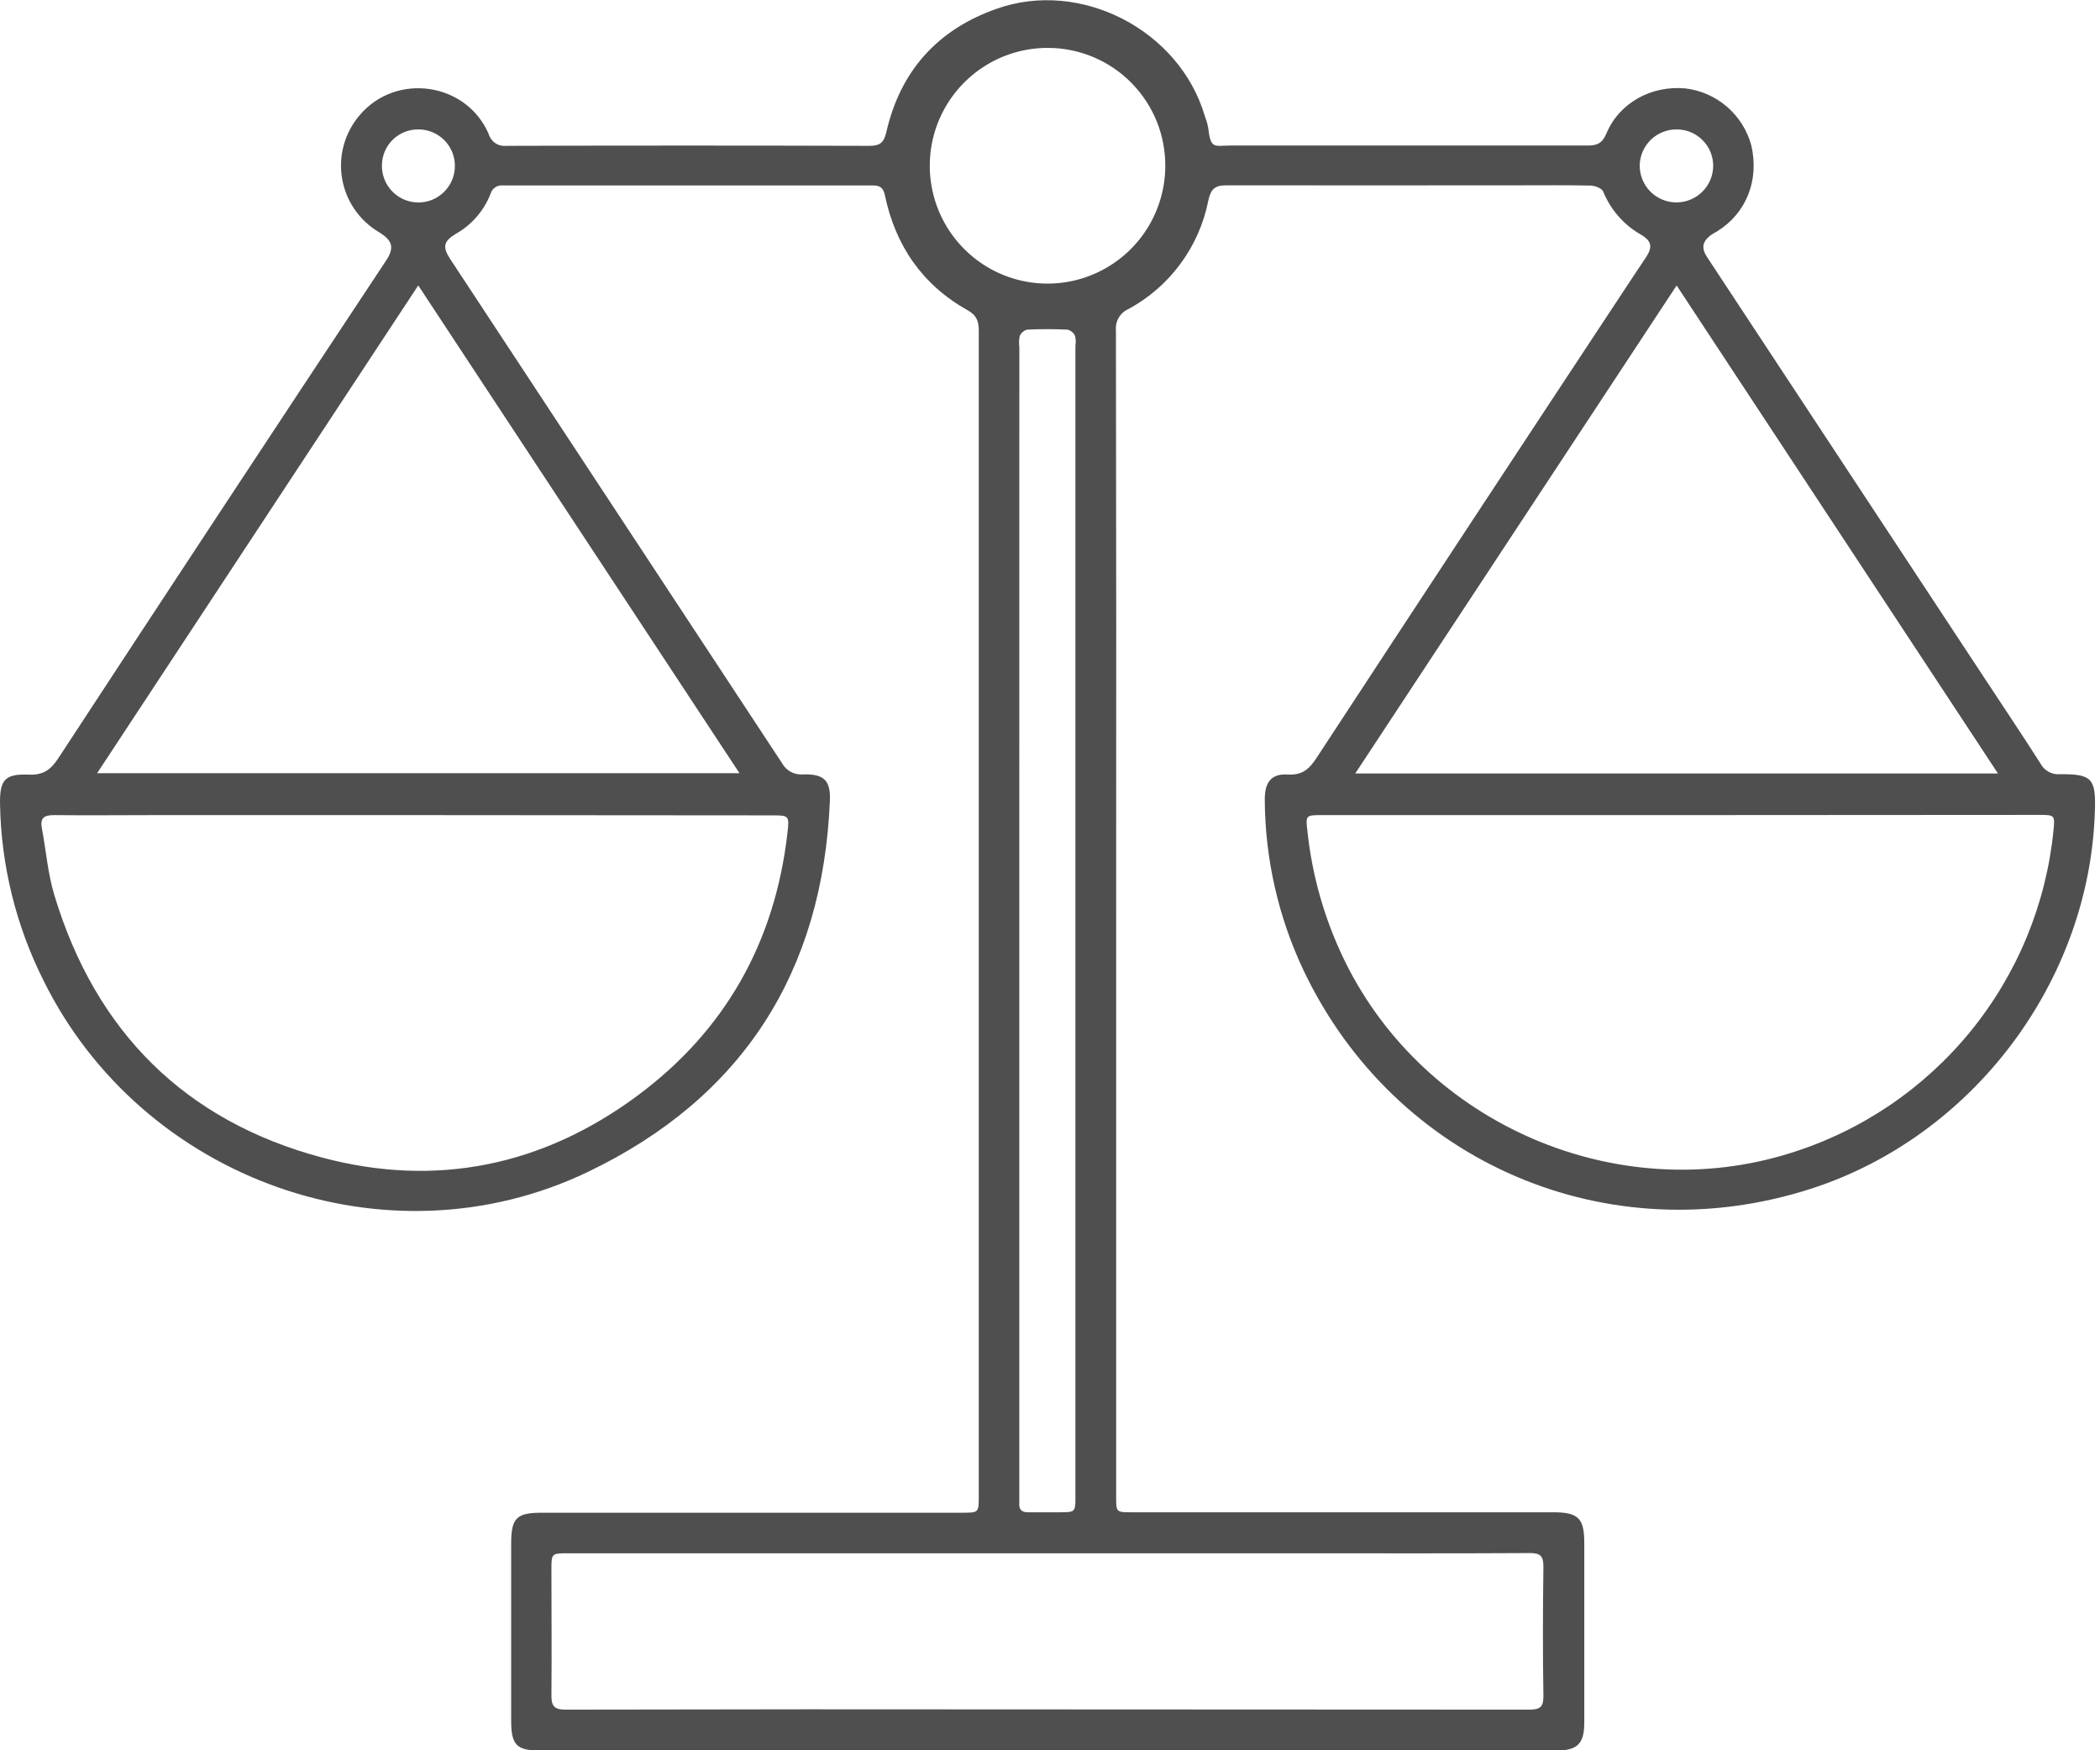 <svg width="48" height="40" viewBox="0 0 48 40" fill="none" xmlns="http://www.w3.org/2000/svg">
<g clip-path="url(#clip0_2504:51932)">
<path d="M25.512 20.866V34.204C25.512 34.56 25.512 34.561 25.87 34.561H35.5C36.075 34.561 36.212 34.694 36.212 35.262C36.212 36.631 36.212 38 36.212 39.37C36.212 39.852 36.053 40.007 35.564 40.007H12.353C11.809 40.007 11.684 39.88 11.684 39.326C11.684 37.976 11.684 36.624 11.684 35.272C11.684 34.691 11.807 34.571 12.384 34.571H21.989C22.372 34.571 22.372 34.571 22.372 34.187C22.372 25.312 22.372 16.436 22.372 7.561C22.372 7.34 22.324 7.204 22.11 7.086C21.078 6.506 20.469 5.613 20.227 4.467C20.189 4.285 20.112 4.238 19.944 4.238C17.127 4.238 14.309 4.238 11.49 4.238C11.43 4.232 11.369 4.247 11.319 4.281C11.269 4.315 11.232 4.365 11.215 4.423C11.064 4.815 10.78 5.142 10.414 5.347C10.136 5.514 10.114 5.648 10.286 5.913C12.815 9.755 15.344 13.596 17.872 17.436C17.918 17.523 17.989 17.593 18.075 17.64C18.161 17.686 18.259 17.706 18.357 17.698C18.832 17.684 18.989 17.834 18.969 18.299C18.805 22.222 16.966 25.092 13.436 26.783C8.848 28.982 3.239 26.965 0.991 22.401C0.365 21.152 0.026 19.779 0.001 18.382C-0.009 17.823 0.109 17.681 0.659 17.703C0.973 17.717 1.15 17.602 1.321 17.346C3.814 13.538 6.318 9.739 8.831 5.946C9.042 5.628 8.931 5.475 8.668 5.309C8.444 5.178 8.252 4.999 8.105 4.785C7.958 4.572 7.86 4.328 7.818 4.072C7.775 3.816 7.79 3.553 7.861 3.304C7.931 3.054 8.056 2.823 8.226 2.627C9.058 1.65 10.662 1.882 11.17 3.062C11.195 3.148 11.249 3.222 11.323 3.272C11.398 3.322 11.488 3.343 11.576 3.333C14.336 3.325 17.096 3.325 19.855 3.333C20.087 3.333 20.194 3.288 20.256 3.033C20.573 1.63 21.422 0.678 22.779 0.201C24.7 -0.481 26.954 0.684 27.536 2.642C27.569 2.728 27.595 2.816 27.613 2.905C27.675 3.425 27.744 3.325 28.137 3.326C30.854 3.326 33.572 3.326 36.29 3.326C36.51 3.326 36.624 3.272 36.717 3.052C37.012 2.35 37.741 1.95 38.519 2.02C38.873 2.061 39.206 2.208 39.476 2.441C39.745 2.674 39.939 2.983 40.031 3.327C40.213 4.12 39.917 4.869 39.257 5.282C39.208 5.313 39.157 5.336 39.107 5.371C38.906 5.523 38.884 5.672 39.023 5.882C41.141 9.097 43.26 12.311 45.378 15.525C45.8 16.166 46.227 16.802 46.639 17.448C46.681 17.528 46.745 17.594 46.824 17.637C46.902 17.681 46.992 17.701 47.082 17.694C47.817 17.685 47.909 17.794 47.883 18.535C47.766 22.419 45.105 25.963 41.409 27.162C36.772 28.665 31.896 26.582 29.8 22.186C29.219 20.962 28.915 19.624 28.909 18.268C28.909 17.872 29.064 17.676 29.433 17.7C29.755 17.72 29.919 17.586 30.087 17.329C32.494 13.655 34.908 9.986 37.328 6.322L37.619 5.885C37.773 5.655 37.76 5.516 37.519 5.369C37.123 5.147 36.815 4.798 36.644 4.377C36.614 4.304 36.46 4.244 36.362 4.241C35.812 4.229 35.261 4.235 34.712 4.235C32.486 4.235 30.259 4.24 28.034 4.235C27.759 4.235 27.675 4.326 27.617 4.59C27.514 5.111 27.296 5.604 26.98 6.031C26.665 6.459 26.258 6.811 25.791 7.064C25.698 7.105 25.621 7.174 25.57 7.262C25.519 7.35 25.497 7.452 25.507 7.553C25.514 11.991 25.516 16.428 25.512 20.866ZM9.492 18.628H3.535C2.768 18.628 2.001 18.637 1.232 18.628C0.994 18.628 0.914 18.702 0.958 18.933C1.053 19.44 1.093 19.962 1.241 20.453C2.181 23.573 4.227 25.619 7.369 26.456C9.966 27.147 12.405 26.645 14.569 25.041C16.58 23.551 17.714 21.527 17.999 19.035C18.045 18.634 18.033 18.634 17.637 18.634L9.492 18.628ZM38.382 18.628H30.181C29.854 18.628 29.842 18.645 29.881 18.969C29.989 20.014 30.281 21.032 30.744 21.975C32.579 25.701 36.97 27.592 40.92 26.353C42.538 25.851 43.971 24.882 45.042 23.569C46.112 22.255 46.772 20.655 46.938 18.968C46.971 18.631 46.964 18.623 46.611 18.623L38.382 18.628ZM9.56 6.523L2.22 17.67H16.902C14.443 13.935 12.016 10.251 9.56 6.523ZM45.668 17.677L38.323 6.524L30.977 17.677H45.668ZM23.947 39.066C27.614 39.066 31.281 39.068 34.948 39.071C35.189 39.071 35.283 39.023 35.278 38.757C35.262 37.773 35.265 36.789 35.278 35.805C35.278 35.568 35.215 35.492 34.97 35.493C33.253 35.503 31.536 35.498 29.82 35.498H12.998C12.605 35.498 12.604 35.498 12.604 35.873C12.604 36.831 12.613 37.79 12.604 38.749C12.604 39.006 12.683 39.071 12.932 39.071C16.601 39.063 20.273 39.061 23.947 39.066ZM23.298 21.014V34.127C23.298 34.202 23.298 34.277 23.298 34.353C23.287 34.503 23.358 34.564 23.505 34.561C23.738 34.561 23.971 34.561 24.206 34.561C24.58 34.561 24.581 34.561 24.581 34.197V7.896C24.593 7.822 24.59 7.747 24.572 7.674C24.555 7.639 24.531 7.609 24.501 7.584C24.471 7.56 24.436 7.542 24.399 7.533C24.098 7.519 23.785 7.518 23.479 7.533C23.441 7.543 23.406 7.561 23.377 7.586C23.347 7.612 23.324 7.643 23.308 7.679C23.29 7.76 23.287 7.844 23.299 7.926L23.298 21.014ZM23.969 1.095C23.437 1.09 22.916 1.242 22.471 1.534C22.026 1.825 21.677 2.242 21.468 2.731C21.259 3.221 21.2 3.761 21.298 4.284C21.396 4.807 21.647 5.29 22.019 5.67C22.39 6.051 22.866 6.313 23.387 6.423C23.907 6.533 24.448 6.487 24.942 6.289C25.436 6.091 25.861 5.752 26.162 5.313C26.463 4.875 26.628 4.356 26.635 3.824C26.64 3.469 26.576 3.117 26.445 2.787C26.313 2.458 26.118 2.157 25.87 1.904C25.623 1.65 25.327 1.448 25.001 1.309C24.674 1.17 24.324 1.097 23.969 1.095ZM38.336 2.958C38.225 2.955 38.115 2.975 38.013 3.015C37.91 3.055 37.816 3.115 37.736 3.192C37.656 3.268 37.593 3.36 37.548 3.461C37.504 3.563 37.48 3.672 37.479 3.782C37.478 4.005 37.566 4.219 37.722 4.378C37.88 4.536 38.093 4.625 38.316 4.626C38.538 4.627 38.752 4.539 38.91 4.382C39.069 4.225 39.158 4.011 39.159 3.788C39.158 3.569 39.072 3.359 38.917 3.204C38.764 3.048 38.554 2.96 38.336 2.958ZM9.563 2.958C9.344 2.955 9.134 3.04 8.977 3.193C8.821 3.346 8.732 3.555 8.73 3.774C8.726 3.94 8.772 4.103 8.862 4.243C8.951 4.382 9.08 4.492 9.232 4.558C9.384 4.624 9.553 4.643 9.716 4.613C9.879 4.583 10.029 4.505 10.147 4.388C10.266 4.272 10.347 4.124 10.38 3.961C10.414 3.799 10.398 3.63 10.336 3.476C10.273 3.323 10.166 3.191 10.028 3.099C9.891 3.007 9.729 2.957 9.563 2.958Z" fill="#4F4F4F"/>
</g>
<defs>
<clipPath id="clip0_2504:51932">
<rect width="47.887" height="40" fill="white" transform="translate(0 0.001)"/>
</clipPath>
</defs>
</svg>
